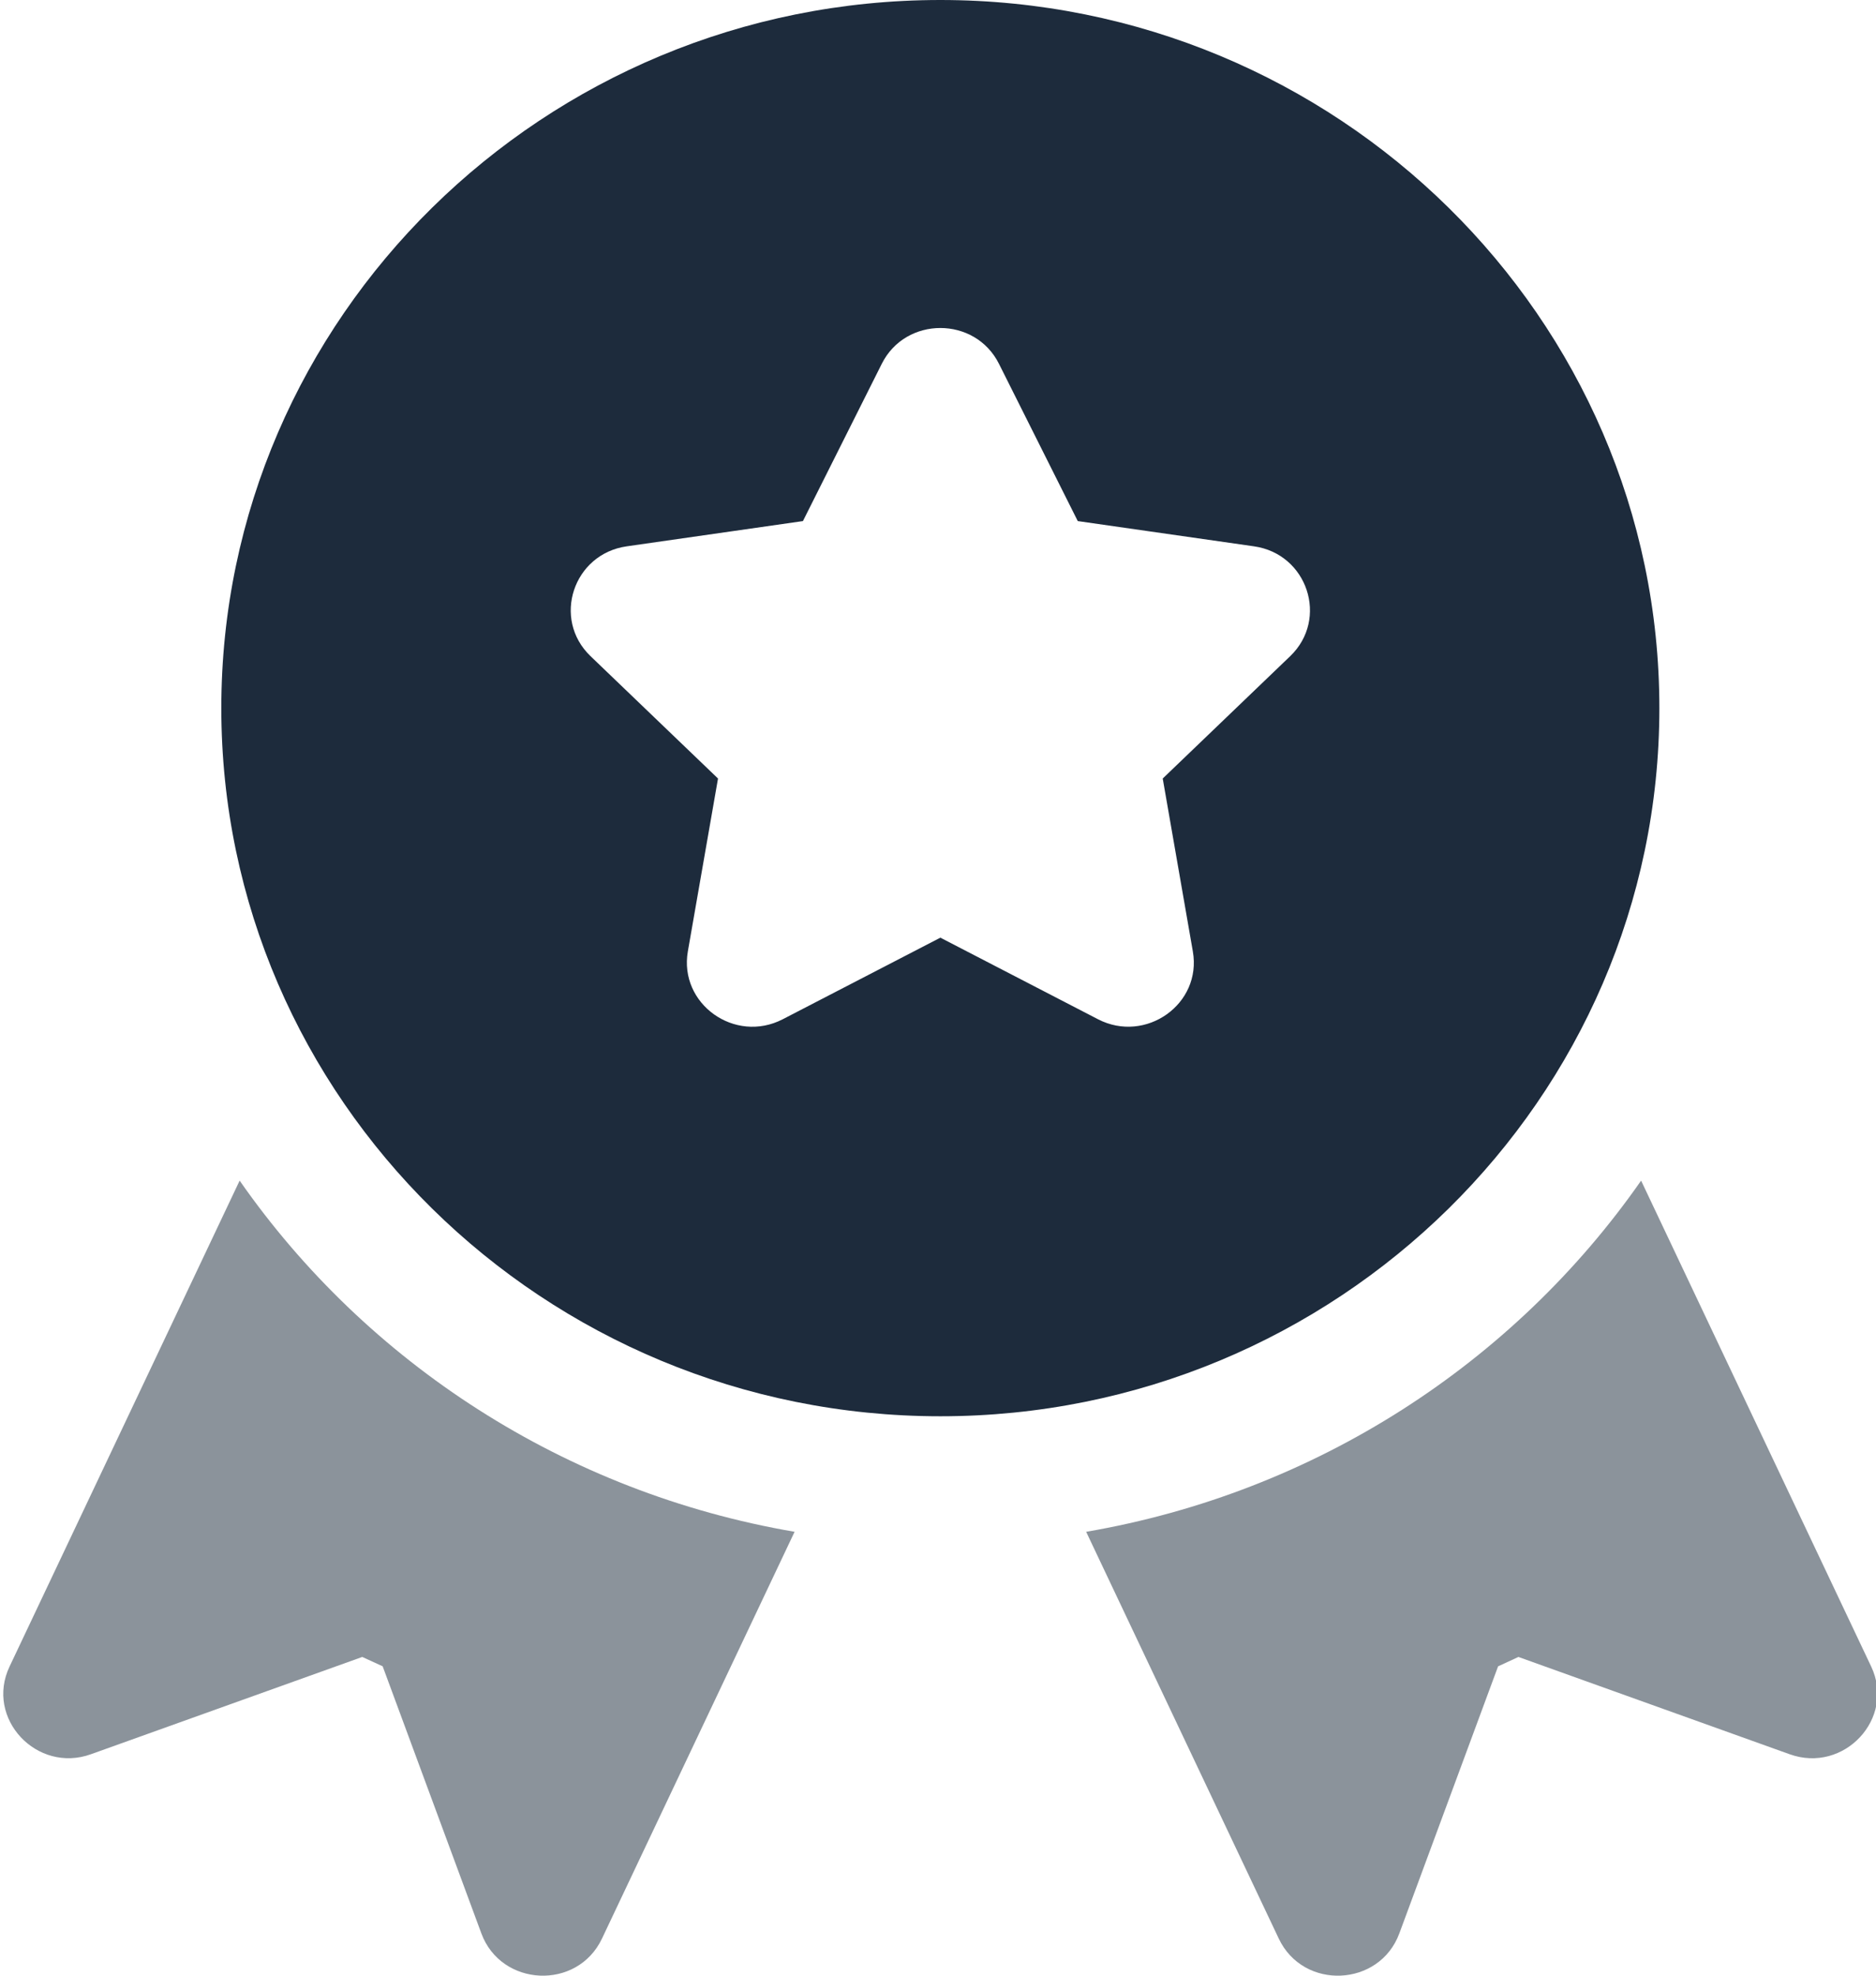 <?xml version="1.0" encoding="UTF-8" standalone="no"?>
<svg width="38px" height="40px" viewBox="0 0 38 40" version="1.1" xmlns="http://www.w3.org/2000/svg" xmlns:xlink="http://www.w3.org/1999/xlink">
    <!-- Generator: Sketch 50.2 (55047) - http://www.bohemiancoding.com/sketch -->
    <title>icon_data_quality_a</title>
    <desc>Created with Sketch.</desc>
    <defs></defs>
    <g id="Page-1" stroke="none" stroke-width="1" fill="none" fill-rule="evenodd">
        <g id="4-3-2data_quality_target_2+unique_values" transform="translate(-1836, -661)" fill-rule="nonzero">
            <g id="Group-9" transform="translate(1790, 180)">
                <g id="icon_data_quality_a" transform="translate(46, 481)">
                    <path d="M37.902,33.74 L33.242,23.903 C30.669,27.591 26.651,30.217 22.001,31.013 L25.902,39.248 C26.4,40.302 27.944,40.231 28.345,39.143 L30.345,33.737 L30.757,33.547 L36.249,35.516 C37.352,35.914 38.4,34.789 37.902,33.74 Z" id="Shape" fill="#8B939B"></path>
                    <path d="M19.048,0 C11.017,0 4.483,6.432 4.483,14.337 C4.483,22.243 11.017,28.674 19.048,28.674 C27.078,28.674 33.612,22.243 33.612,14.337 C33.612,6.432 27.078,0 19.048,0 Z M26.135,13.284 L23.552,15.762 L24.162,19.262 C24.349,20.331 23.205,21.134 22.241,20.636 L19.048,18.984 L15.855,20.636 C14.885,21.137 13.748,20.325 13.933,19.262 L14.544,15.762 L11.961,13.284 C11.176,12.53 11.612,11.215 12.695,11.061 L16.264,10.55 L17.861,7.366 C18.344,6.399 19.751,6.399 20.235,7.366 L21.831,10.55 L25.401,11.061 C26.484,11.215 26.919,12.53 26.135,13.284 Z" id="Shape" fill="#1D2B3C"></path>
                    <path d="M4.854,23.903 L0.194,33.74 C-0.307,34.794 0.751,35.913 1.846,35.515 L7.338,33.547 L7.751,33.736 L9.75,39.143 C10.151,40.229 11.694,40.304 12.194,39.248 L16.095,31.013 C11.444,30.217 7.427,27.591 4.854,23.903 Z" id="Shape" fill="#8B939B"></path>
                </g>
            </g>
        </g>
    </g>
</svg>